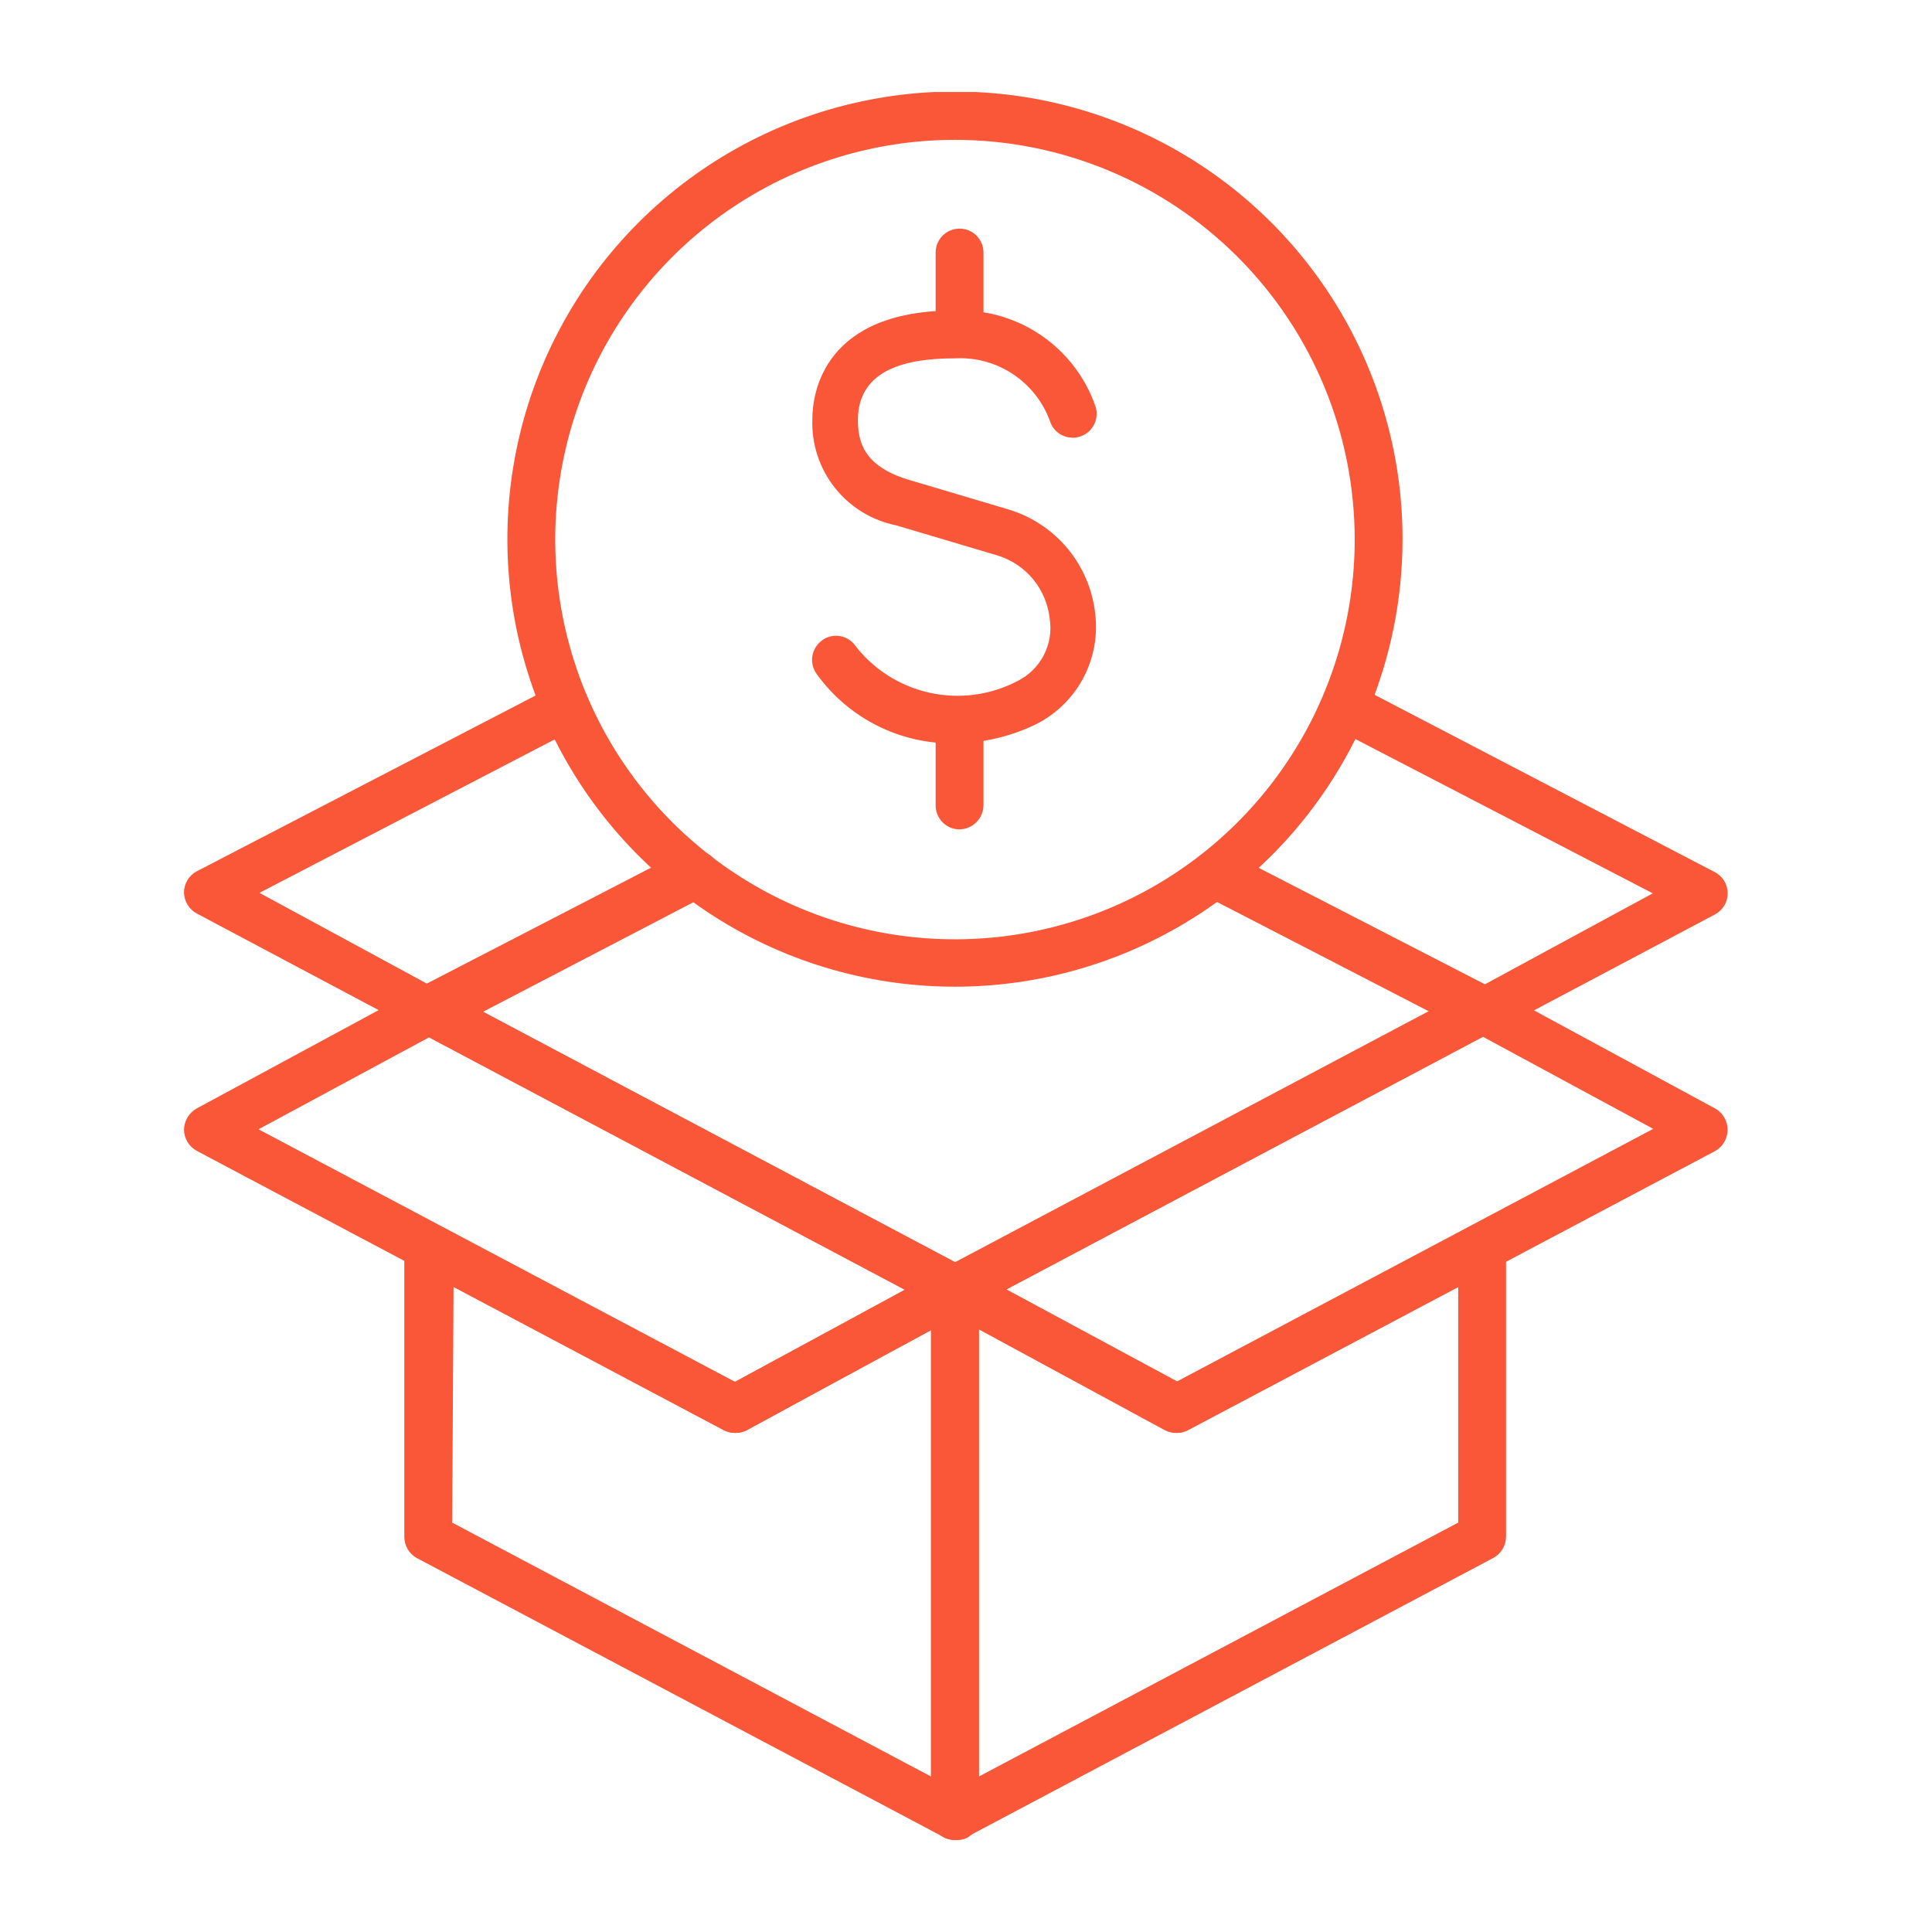 <svg width="42" height="42" viewBox="0 0 42 42" fill="none" xmlns="http://www.w3.org/2000/svg">
<g clip-path="url(#clip0_107_156)">
<path d="M20.76 16.16C20.176 16.17 19.598 16.04 19.076 15.778C18.553 15.517 18.102 15.133 17.76 14.66C17.718 14.605 17.688 14.543 17.671 14.477C17.653 14.411 17.649 14.342 17.658 14.274C17.668 14.206 17.69 14.141 17.725 14.082C17.759 14.023 17.805 13.971 17.86 13.93C17.913 13.888 17.974 13.857 18.039 13.839C18.104 13.821 18.172 13.816 18.239 13.825C18.306 13.833 18.37 13.854 18.429 13.888C18.488 13.922 18.539 13.966 18.58 14.02C18.981 14.546 19.555 14.914 20.201 15.058C20.847 15.203 21.523 15.115 22.11 14.81C22.358 14.689 22.561 14.492 22.689 14.247C22.817 14.002 22.863 13.723 22.82 13.45C22.786 13.137 22.662 12.842 22.464 12.598C22.265 12.355 21.999 12.175 21.7 12.08L19.48 11.42C18.952 11.313 18.479 11.023 18.145 10.599C17.812 10.176 17.64 9.648 17.66 9.11C17.66 8.55 17.9 6.72 20.82 6.75C21.478 6.736 22.124 6.932 22.663 7.31C23.203 7.687 23.608 8.227 23.82 8.85C23.839 8.916 23.845 8.984 23.837 9.052C23.83 9.12 23.809 9.186 23.776 9.246C23.743 9.306 23.699 9.359 23.645 9.401C23.592 9.444 23.531 9.476 23.465 9.495C23.399 9.514 23.331 9.52 23.263 9.512C23.195 9.505 23.129 9.484 23.069 9.451C23.009 9.418 22.956 9.374 22.913 9.32C22.871 9.267 22.839 9.206 22.82 9.14C22.665 8.725 22.382 8.37 22.011 8.127C21.641 7.884 21.202 7.766 20.76 7.79C19.76 7.79 18.66 8 18.65 9.12C18.65 9.6 18.77 10.12 19.72 10.42L21.94 11.08C22.44 11.234 22.883 11.531 23.216 11.934C23.548 12.338 23.755 12.83 23.81 13.35C23.868 13.843 23.77 14.341 23.53 14.776C23.289 15.21 22.919 15.558 22.47 15.77C21.934 16.02 21.351 16.153 20.76 16.16V16.16Z" fill="#F95738"/>
<path d="M20.86 7.76C20.722 7.76 20.59 7.705 20.492 7.608C20.395 7.51 20.34 7.378 20.34 7.24V5.49C20.34 5.352 20.395 5.22 20.492 5.122C20.59 5.025 20.722 4.97 20.86 4.97C20.998 4.97 21.13 5.025 21.228 5.122C21.325 5.22 21.38 5.352 21.38 5.49V7.24C21.38 7.378 21.325 7.51 21.228 7.608C21.13 7.705 20.998 7.76 20.86 7.76V7.76Z" fill="#F95738"/>
<path d="M20.86 18.03C20.722 18.03 20.59 17.975 20.492 17.878C20.395 17.78 20.34 17.648 20.34 17.51V15.76C20.34 15.622 20.395 15.49 20.492 15.392C20.59 15.295 20.722 15.24 20.86 15.24C20.998 15.24 21.13 15.295 21.228 15.392C21.325 15.49 21.38 15.622 21.38 15.76V17.51C21.378 17.647 21.322 17.778 21.225 17.875C21.128 17.972 20.997 18.027 20.86 18.03V18.03Z" fill="#F95738"/>
<path d="M20.76 21.45C18.835 21.45 16.953 20.879 15.353 19.809C13.753 18.74 12.506 17.22 11.77 15.441C11.034 13.663 10.841 11.706 11.218 9.818C11.594 7.93 12.521 6.197 13.883 4.836C15.245 3.476 16.98 2.55 18.868 2.176C20.756 1.801 22.713 1.996 24.49 2.734C26.268 3.472 27.787 4.72 28.855 6.322C29.923 7.923 30.492 9.805 30.49 11.73C30.487 14.309 29.461 16.781 27.637 18.604C25.812 20.426 23.339 21.45 20.76 21.45V21.45ZM20.76 3.04C19.041 3.04 17.361 3.55 15.932 4.505C14.503 5.459 13.389 6.817 12.731 8.404C12.074 9.992 11.902 11.74 12.237 13.425C12.572 15.111 13.4 16.66 14.615 17.875C15.831 19.09 17.379 19.918 19.065 20.253C20.75 20.588 22.497 20.416 24.085 19.759C25.673 19.101 27.031 17.987 27.985 16.558C28.94 15.129 29.45 13.449 29.45 11.73C29.45 9.425 28.534 7.215 26.905 5.585C25.275 3.956 23.065 3.04 20.76 3.04V3.04Z" fill="#F95738"/>
<path d="M20.76 28.55C20.676 28.549 20.594 28.529 20.52 28.49L9.06 22.41C8.978 22.365 8.909 22.298 8.862 22.217C8.814 22.136 8.789 22.044 8.79 21.95C8.791 21.855 8.818 21.763 8.867 21.682C8.916 21.601 8.987 21.535 9.07 21.49L14.72 18.57C14.781 18.539 14.848 18.52 14.916 18.515C14.984 18.51 15.053 18.518 15.118 18.54C15.183 18.561 15.243 18.595 15.295 18.64C15.347 18.684 15.389 18.739 15.42 18.8C15.481 18.922 15.492 19.064 15.451 19.194C15.41 19.325 15.32 19.434 15.2 19.5L10.43 21.96L20.76 27.44L31.1 21.96L26.28 19.47C26.219 19.439 26.164 19.397 26.12 19.345C26.075 19.293 26.041 19.233 26.02 19.168C25.998 19.103 25.99 19.034 25.995 18.966C26 18.898 26.019 18.831 26.05 18.77C26.116 18.65 26.225 18.56 26.356 18.519C26.486 18.478 26.628 18.489 26.75 18.55L32.46 21.49C32.544 21.534 32.614 21.6 32.663 21.681C32.712 21.762 32.738 21.855 32.738 21.95C32.738 22.045 32.712 22.137 32.663 22.218C32.614 22.3 32.544 22.366 32.46 22.41L21.01 28.49C20.933 28.53 20.847 28.55 20.76 28.55Z" fill="#F95738"/>
<path d="M20.76 40C20.665 40.001 20.572 39.977 20.49 39.93C20.413 39.883 20.35 39.816 20.307 39.737C20.263 39.659 20.24 39.57 20.24 39.48V28.03C20.242 27.939 20.267 27.85 20.312 27.772C20.358 27.693 20.422 27.627 20.5 27.58C20.578 27.536 20.666 27.513 20.755 27.513C20.845 27.513 20.932 27.536 21.01 27.58L25.57 30.05L31.98 26.66C32.058 26.616 32.146 26.593 32.235 26.593C32.324 26.593 32.412 26.616 32.49 26.66C32.566 26.708 32.63 26.774 32.673 26.853C32.717 26.931 32.74 27.02 32.74 27.11V33.41C32.739 33.505 32.712 33.597 32.663 33.678C32.614 33.759 32.544 33.825 32.46 33.87L21.01 39.94C20.933 39.98 20.847 40.001 20.76 40V40ZM21.28 28.9V38.62L31.7 33.1V27.97L25.81 31.09C25.734 31.13 25.65 31.15 25.565 31.15C25.48 31.15 25.396 31.13 25.32 31.09L21.28 28.9Z" fill="#F95738"/>
<path d="M25.59 31.15C25.503 31.15 25.417 31.13 25.34 31.09L20.54 28.49C20.457 28.445 20.388 28.378 20.339 28.297C20.29 28.217 20.262 28.125 20.26 28.03C20.26 27.935 20.287 27.842 20.336 27.761C20.385 27.68 20.456 27.614 20.54 27.57L32 21.5C32.074 21.456 32.159 21.433 32.245 21.433C32.331 21.433 32.416 21.456 32.49 21.5L37.29 24.1C37.371 24.146 37.438 24.213 37.485 24.294C37.532 24.375 37.557 24.467 37.557 24.56C37.557 24.653 37.532 24.745 37.485 24.826C37.438 24.907 37.371 24.974 37.29 25.02L25.83 31.09C25.756 31.13 25.674 31.15 25.59 31.15ZM21.88 28.03L25.59 30.03L35.94 24.54L32.24 22.54L21.88 28.03Z" fill="#F95738"/>
<path d="M20.76 40C20.676 39.999 20.594 39.979 20.52 39.94L9.06 33.87C8.978 33.825 8.909 33.758 8.862 33.677C8.814 33.596 8.789 33.504 8.79 33.41V27.11C8.787 27.02 8.809 26.93 8.853 26.851C8.897 26.771 8.962 26.705 9.04 26.66C9.118 26.616 9.206 26.593 9.295 26.593C9.384 26.593 9.472 26.616 9.55 26.66L15.96 30.05L20.51 27.58C20.585 27.543 20.667 27.524 20.75 27.524C20.833 27.524 20.915 27.543 20.99 27.58C21.078 27.623 21.151 27.69 21.203 27.773C21.254 27.857 21.281 27.952 21.28 28.05V39.5C21.283 39.591 21.261 39.681 21.217 39.76C21.173 39.839 21.109 39.905 21.03 39.95C20.947 39.992 20.853 40.009 20.76 40ZM9.83 33.1L20.24 38.62V28.9L16.24 31.09C16.163 31.13 16.077 31.15 15.99 31.15C15.903 31.15 15.817 31.13 15.74 31.09L9.86 27.97L9.83 33.1Z" fill="#F95738"/>
<path d="M15.98 31.15C15.893 31.15 15.807 31.13 15.73 31.09L4.28 25.02C4.197 24.975 4.126 24.909 4.077 24.828C4.028 24.747 4.001 24.655 4 24.56C4.001 24.466 4.027 24.375 4.074 24.294C4.122 24.214 4.189 24.147 4.27 24.1L9.08 21.5C9.155 21.458 9.239 21.436 9.325 21.436C9.411 21.436 9.495 21.458 9.57 21.5L21.03 27.58C21.109 27.622 21.175 27.683 21.222 27.759C21.27 27.834 21.297 27.921 21.3 28.01C21.304 28.1 21.285 28.189 21.245 28.27C21.204 28.35 21.144 28.419 21.07 28.47V28.47L16.27 31.07C16.182 31.122 16.082 31.15 15.98 31.15ZM5.62 24.55L15.98 30.04L19.68 28.04L9.33 22.55L5.62 24.55Z" fill="#F95738"/>
<path d="M9.33 22.47C9.243 22.471 9.157 22.45 9.08 22.41L4.28 19.86C4.197 19.815 4.126 19.749 4.077 19.668C4.028 19.587 4.001 19.495 4 19.4C4 19.305 4.027 19.212 4.076 19.131C4.125 19.05 4.196 18.984 4.28 18.94L11.99 14.94C12.051 14.903 12.119 14.879 12.189 14.869C12.26 14.859 12.331 14.864 12.4 14.883C12.469 14.902 12.533 14.935 12.588 14.98C12.643 15.025 12.689 15.08 12.722 15.143C12.755 15.207 12.774 15.276 12.779 15.347C12.784 15.418 12.775 15.489 12.751 15.556C12.728 15.623 12.691 15.685 12.642 15.737C12.594 15.79 12.535 15.831 12.47 15.86L5.64 19.41L9.33 21.41L14.85 18.56C14.911 18.523 14.979 18.499 15.049 18.489C15.12 18.479 15.191 18.484 15.26 18.503C15.329 18.522 15.393 18.555 15.448 18.6C15.503 18.645 15.549 18.7 15.582 18.764C15.615 18.827 15.634 18.896 15.639 18.967C15.645 19.038 15.635 19.109 15.611 19.176C15.588 19.244 15.551 19.305 15.502 19.357C15.454 19.41 15.395 19.451 15.33 19.48L9.57 22.48C9.49 22.495 9.408 22.492 9.33 22.47V22.47Z" fill="#F95738"/>
<path d="M32.24 22.47C32.161 22.484 32.079 22.484 32 22.47L26.19 19.47C26.07 19.404 25.98 19.295 25.939 19.164C25.898 19.034 25.909 18.893 25.97 18.77C26.001 18.709 26.043 18.654 26.095 18.61C26.147 18.565 26.207 18.531 26.272 18.51C26.337 18.488 26.406 18.48 26.474 18.485C26.542 18.491 26.609 18.509 26.67 18.54L32.24 21.42L35.93 19.42L29.01 15.83C28.89 15.764 28.8 15.655 28.759 15.524C28.718 15.394 28.729 15.253 28.79 15.13C28.821 15.069 28.863 15.014 28.915 14.97C28.967 14.925 29.027 14.891 29.092 14.87C29.157 14.848 29.226 14.84 29.294 14.845C29.362 14.851 29.429 14.869 29.49 14.9L37.28 18.96C37.364 19.004 37.434 19.07 37.483 19.151C37.532 19.233 37.558 19.325 37.558 19.42C37.558 19.515 37.532 19.608 37.483 19.689C37.434 19.77 37.364 19.836 37.28 19.88L32.47 22.43C32.398 22.461 32.319 22.475 32.24 22.47Z" fill="#F95738"/>
</g>
<defs>
<clipPath id="clip0_107_156">
<rect width="33.56" height="38" fill="white" transform="translate(4 2)"/>
</clipPath>
</defs>
</svg>
